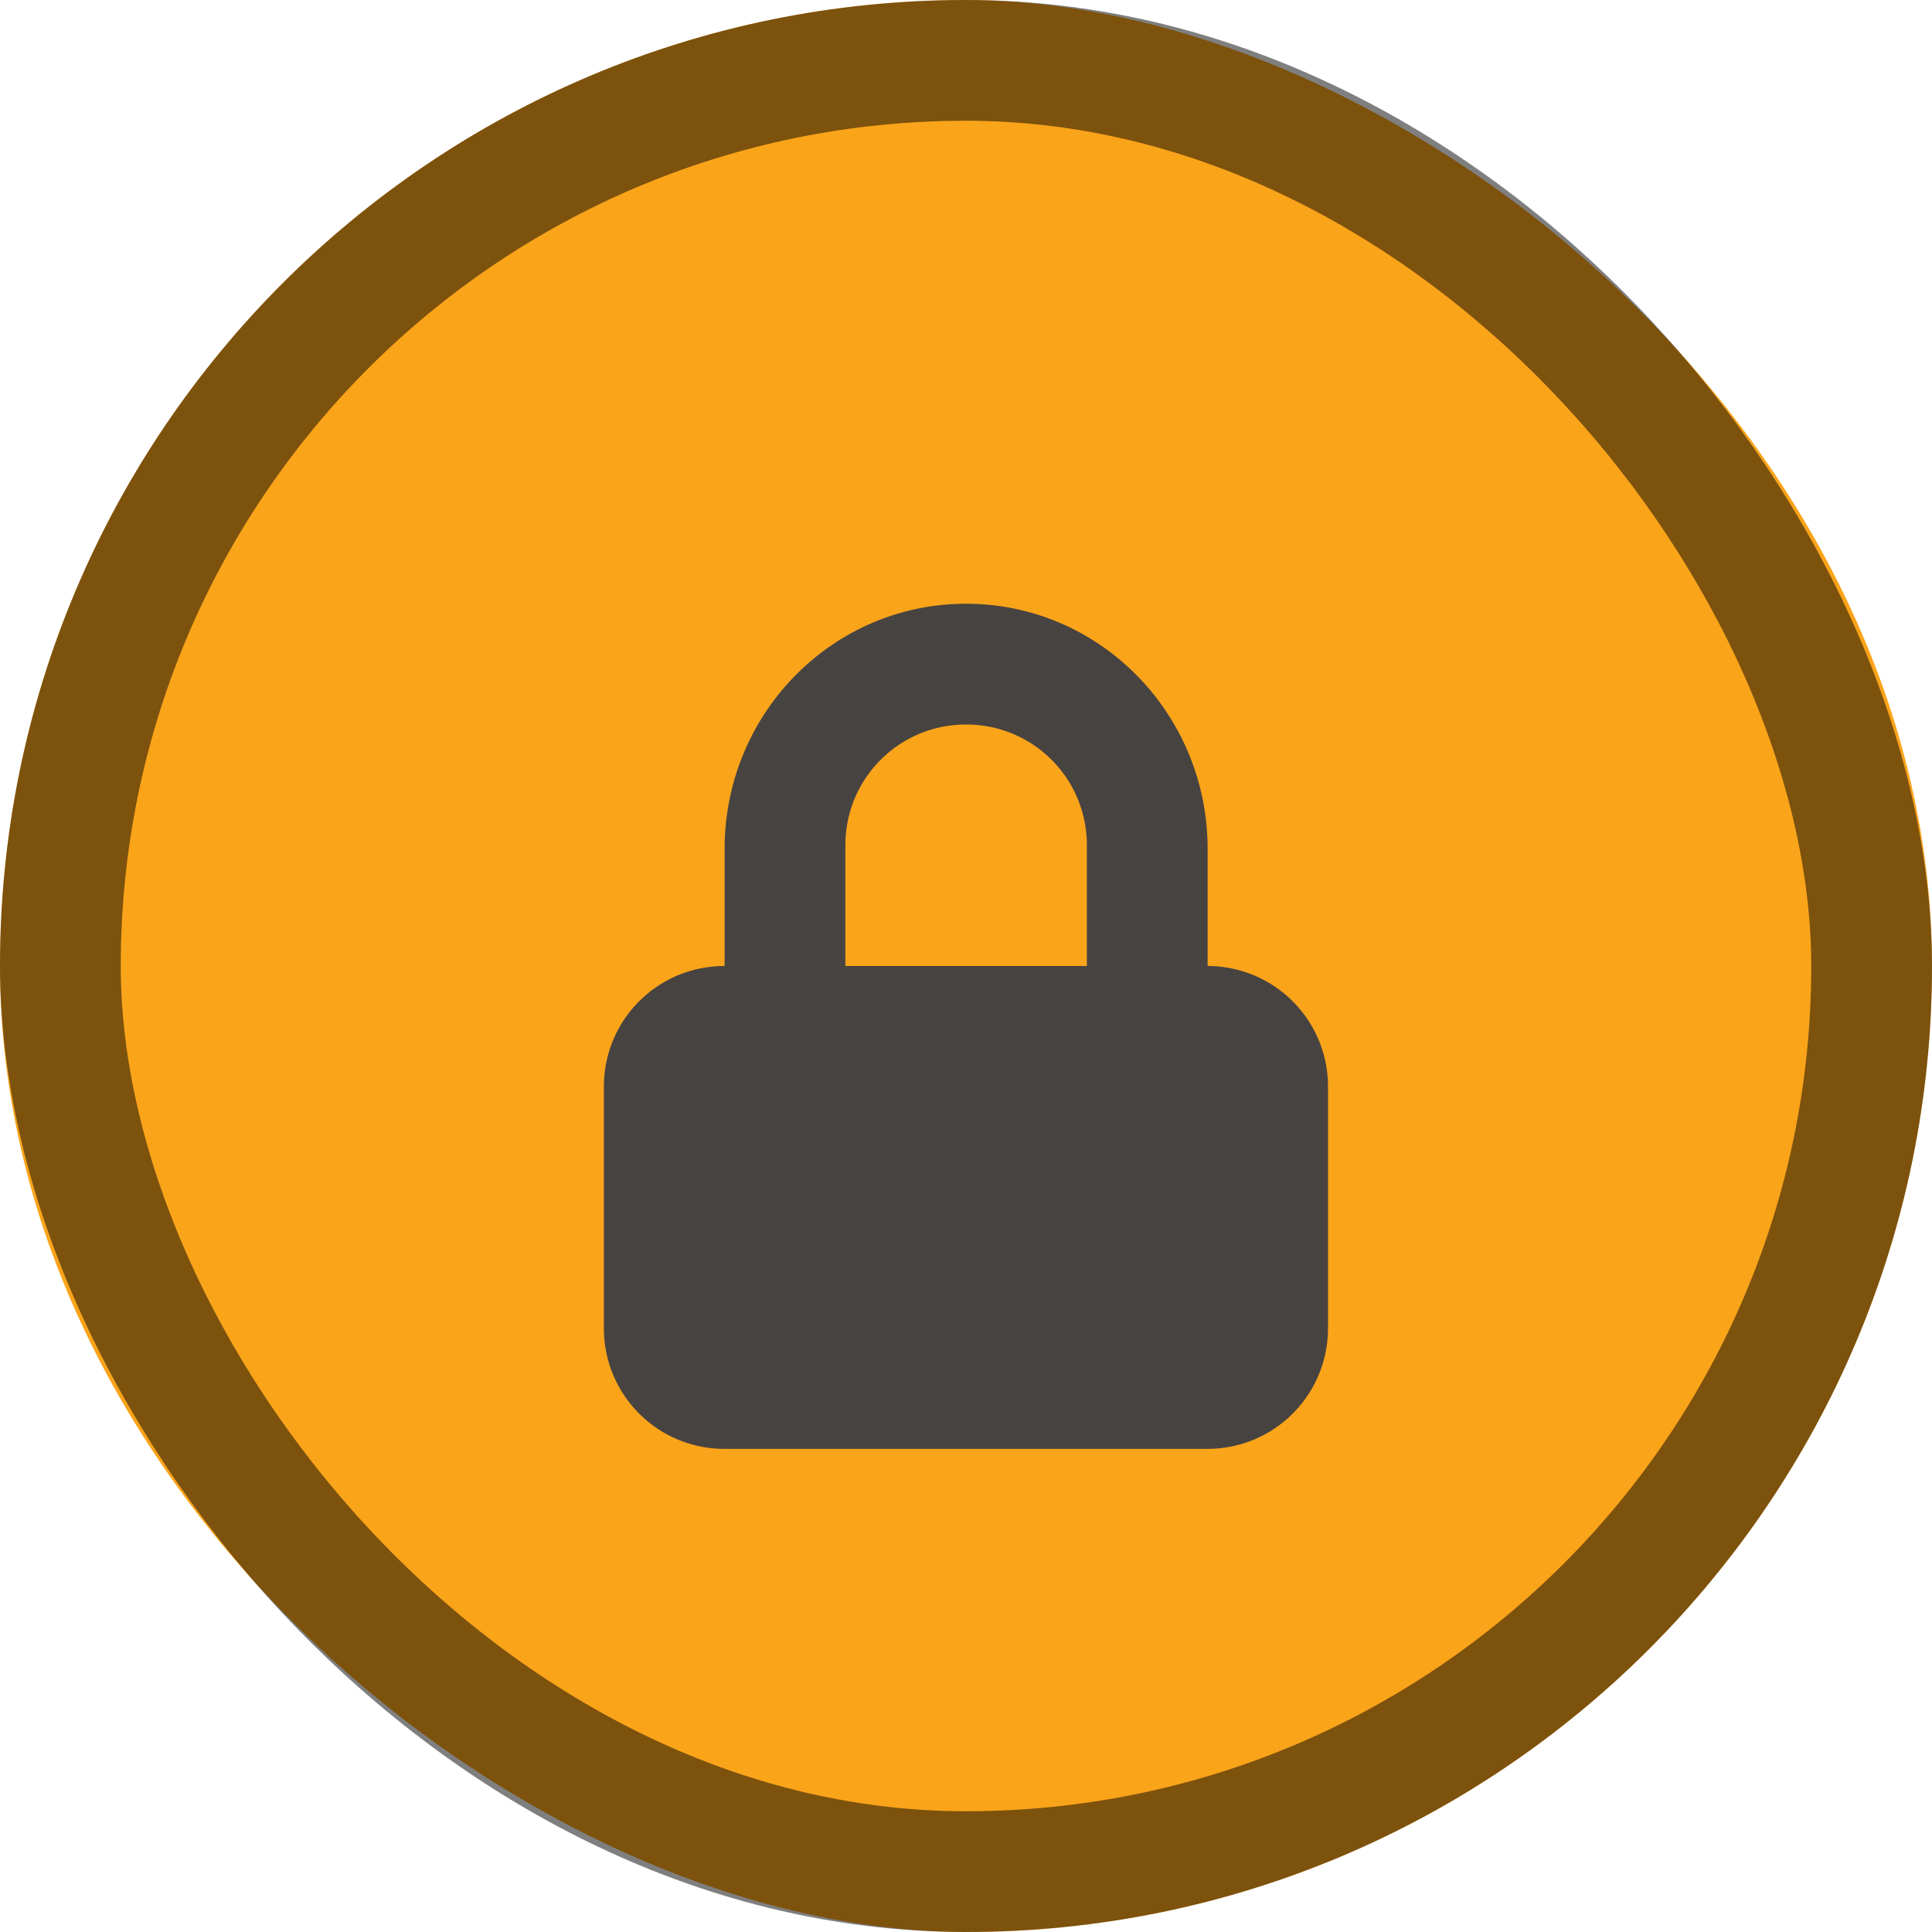 <svg version="1.0" viewBox="0 0 16 16" xmlns="http://www.w3.org/2000/svg"><g transform="translate(-50 -268)"><rect transform="matrix(0 -1 -1 0 0 0)" x="-284" y="-66" width="16" height="16" rx="8" ry="8" fill="#faa41a"/><rect x="50.5" y="268.5" width="15" height="15" ry="7.5" fill="none" stroke="#000" stroke-linecap="square" stroke-opacity=".502"/><path d="M58.001 273c-1.108 0-2 .91-2 2.031V276c-.554 0-1 .446-1 1v1.999c0 .554.446 1 1 1h3.997c.554 0 1-.446 1-1V277a.998.998 0 0 0-.997-1v-.969c0-1.12-.892-2.031-2-2.031zm0 1c.554 0 1 .446 1 1v1h-2v-1c0-.554.446-1 1-1z" color="#000" fill="#474341"/></g></svg>